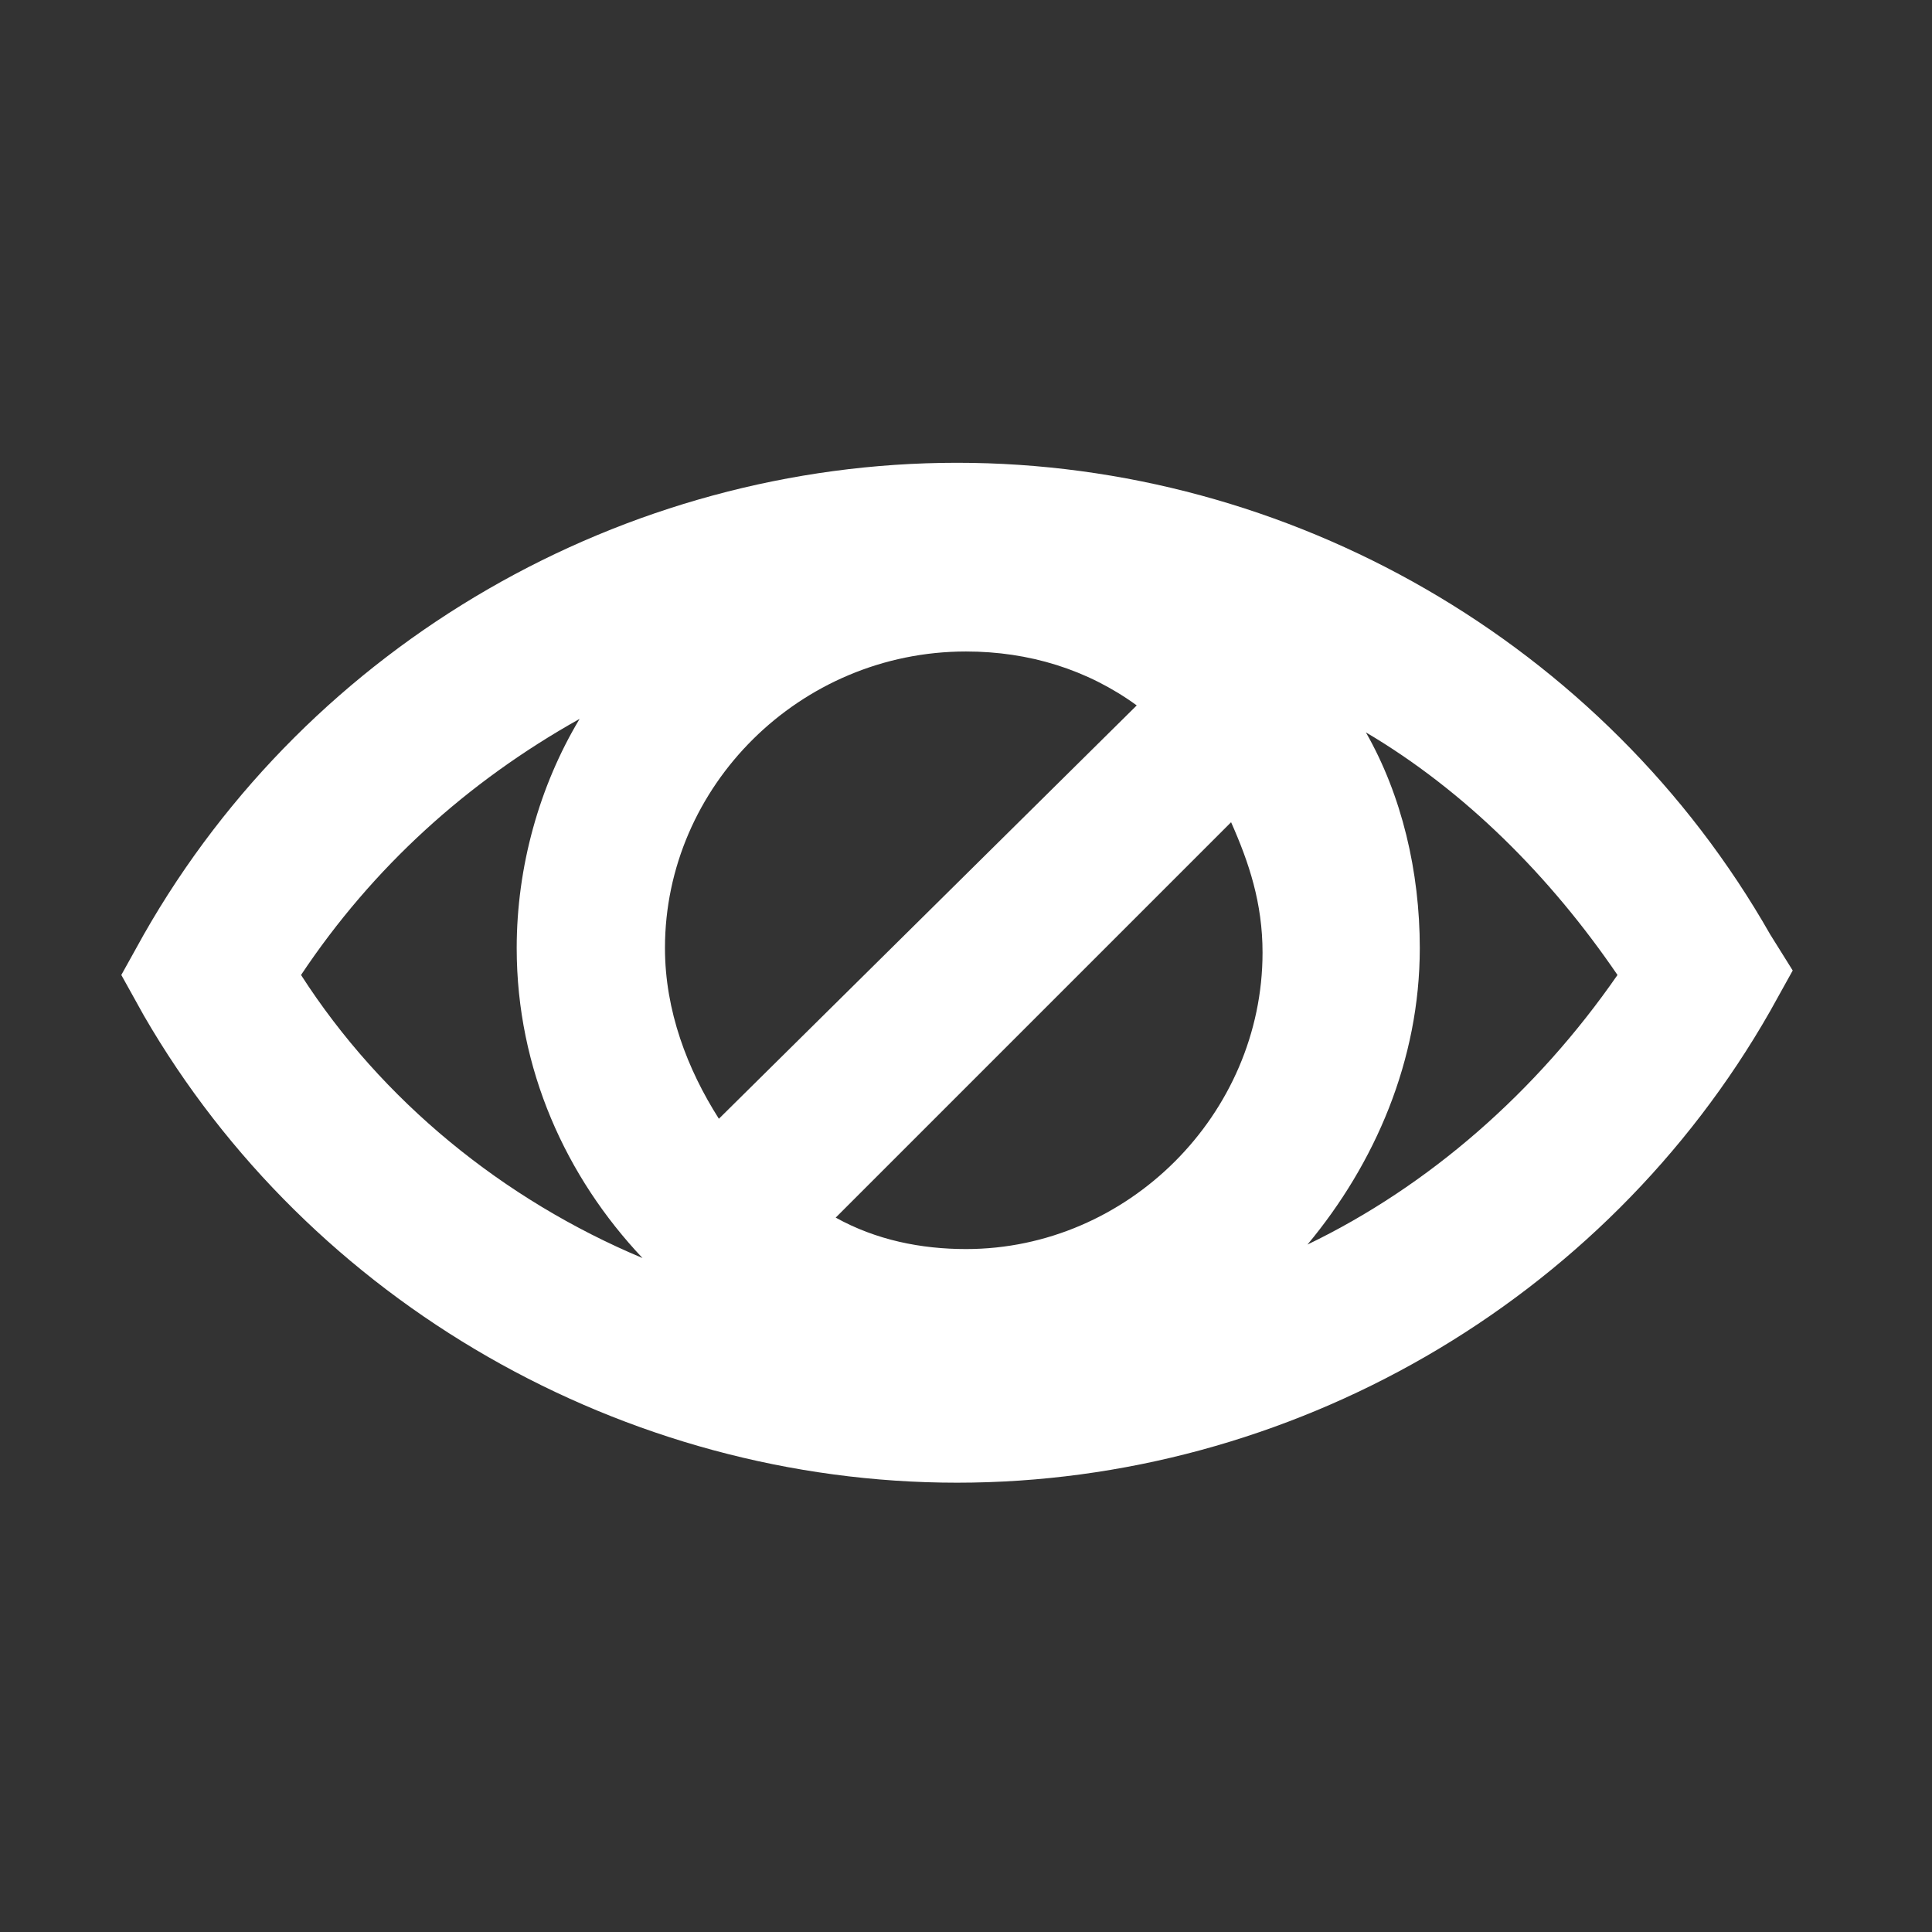 <?xml version="1.0" encoding="utf-8"?>
<!-- Generator: Adobe Illustrator 18.1.1, SVG Export Plug-In . SVG Version: 6.00 Build 0)  -->
<svg version="1.1" id="Layer_1" xmlns="http://www.w3.org/2000/svg" xmlns:xlink="http://www.w3.org/1999/xlink" x="0px" y="0px"
	 viewBox="0 0 43 43" enable-background="new 0 0 43 43" xml:space="preserve">
<rect x="0" y="0" width="43" height="43" fill="#333333" stroke="none"/>
<path fill="#FFFFFF" d="M39.4,20.8c-3.7-6.5-10.7-10.5-18.1-10.5c-7.4,0-14.4,4-18.1,10.5l-0.5,0.9l0.5,0.9C6.9,29,13.9,33,21.3,33
	c7.4,0,14.4-4,18.1-10.5l0.5-0.9L39.4,20.8z M6.7,21.7c1.6-2.4,3.7-4.3,6.2-5.7c-0.9,1.5-1.4,3.3-1.4,5.1c0,2.7,1.1,5.1,2.8,6.9
	C11.2,26.7,8.5,24.5,6.7,21.7z M21.5,14.5c1.4,0,2.7,0.4,3.8,1.2L16,24.9c-0.7-1.1-1.2-2.4-1.2-3.8C14.8,17.5,17.8,14.5,21.5,14.5z
	 M21.5,27.8c-1,0-2-0.2-2.9-0.7l8.8-8.8c0.4,0.9,0.7,1.8,0.7,2.9C28.1,24.8,25.1,27.8,21.5,27.8z M29.1,27.7
	c1.5-1.8,2.5-4.1,2.5-6.6c0-1.7-0.4-3.4-1.2-4.8c2.2,1.3,4.1,3.2,5.6,5.4C34.2,24.3,31.8,26.4,29.1,27.7z"/>
</svg>
